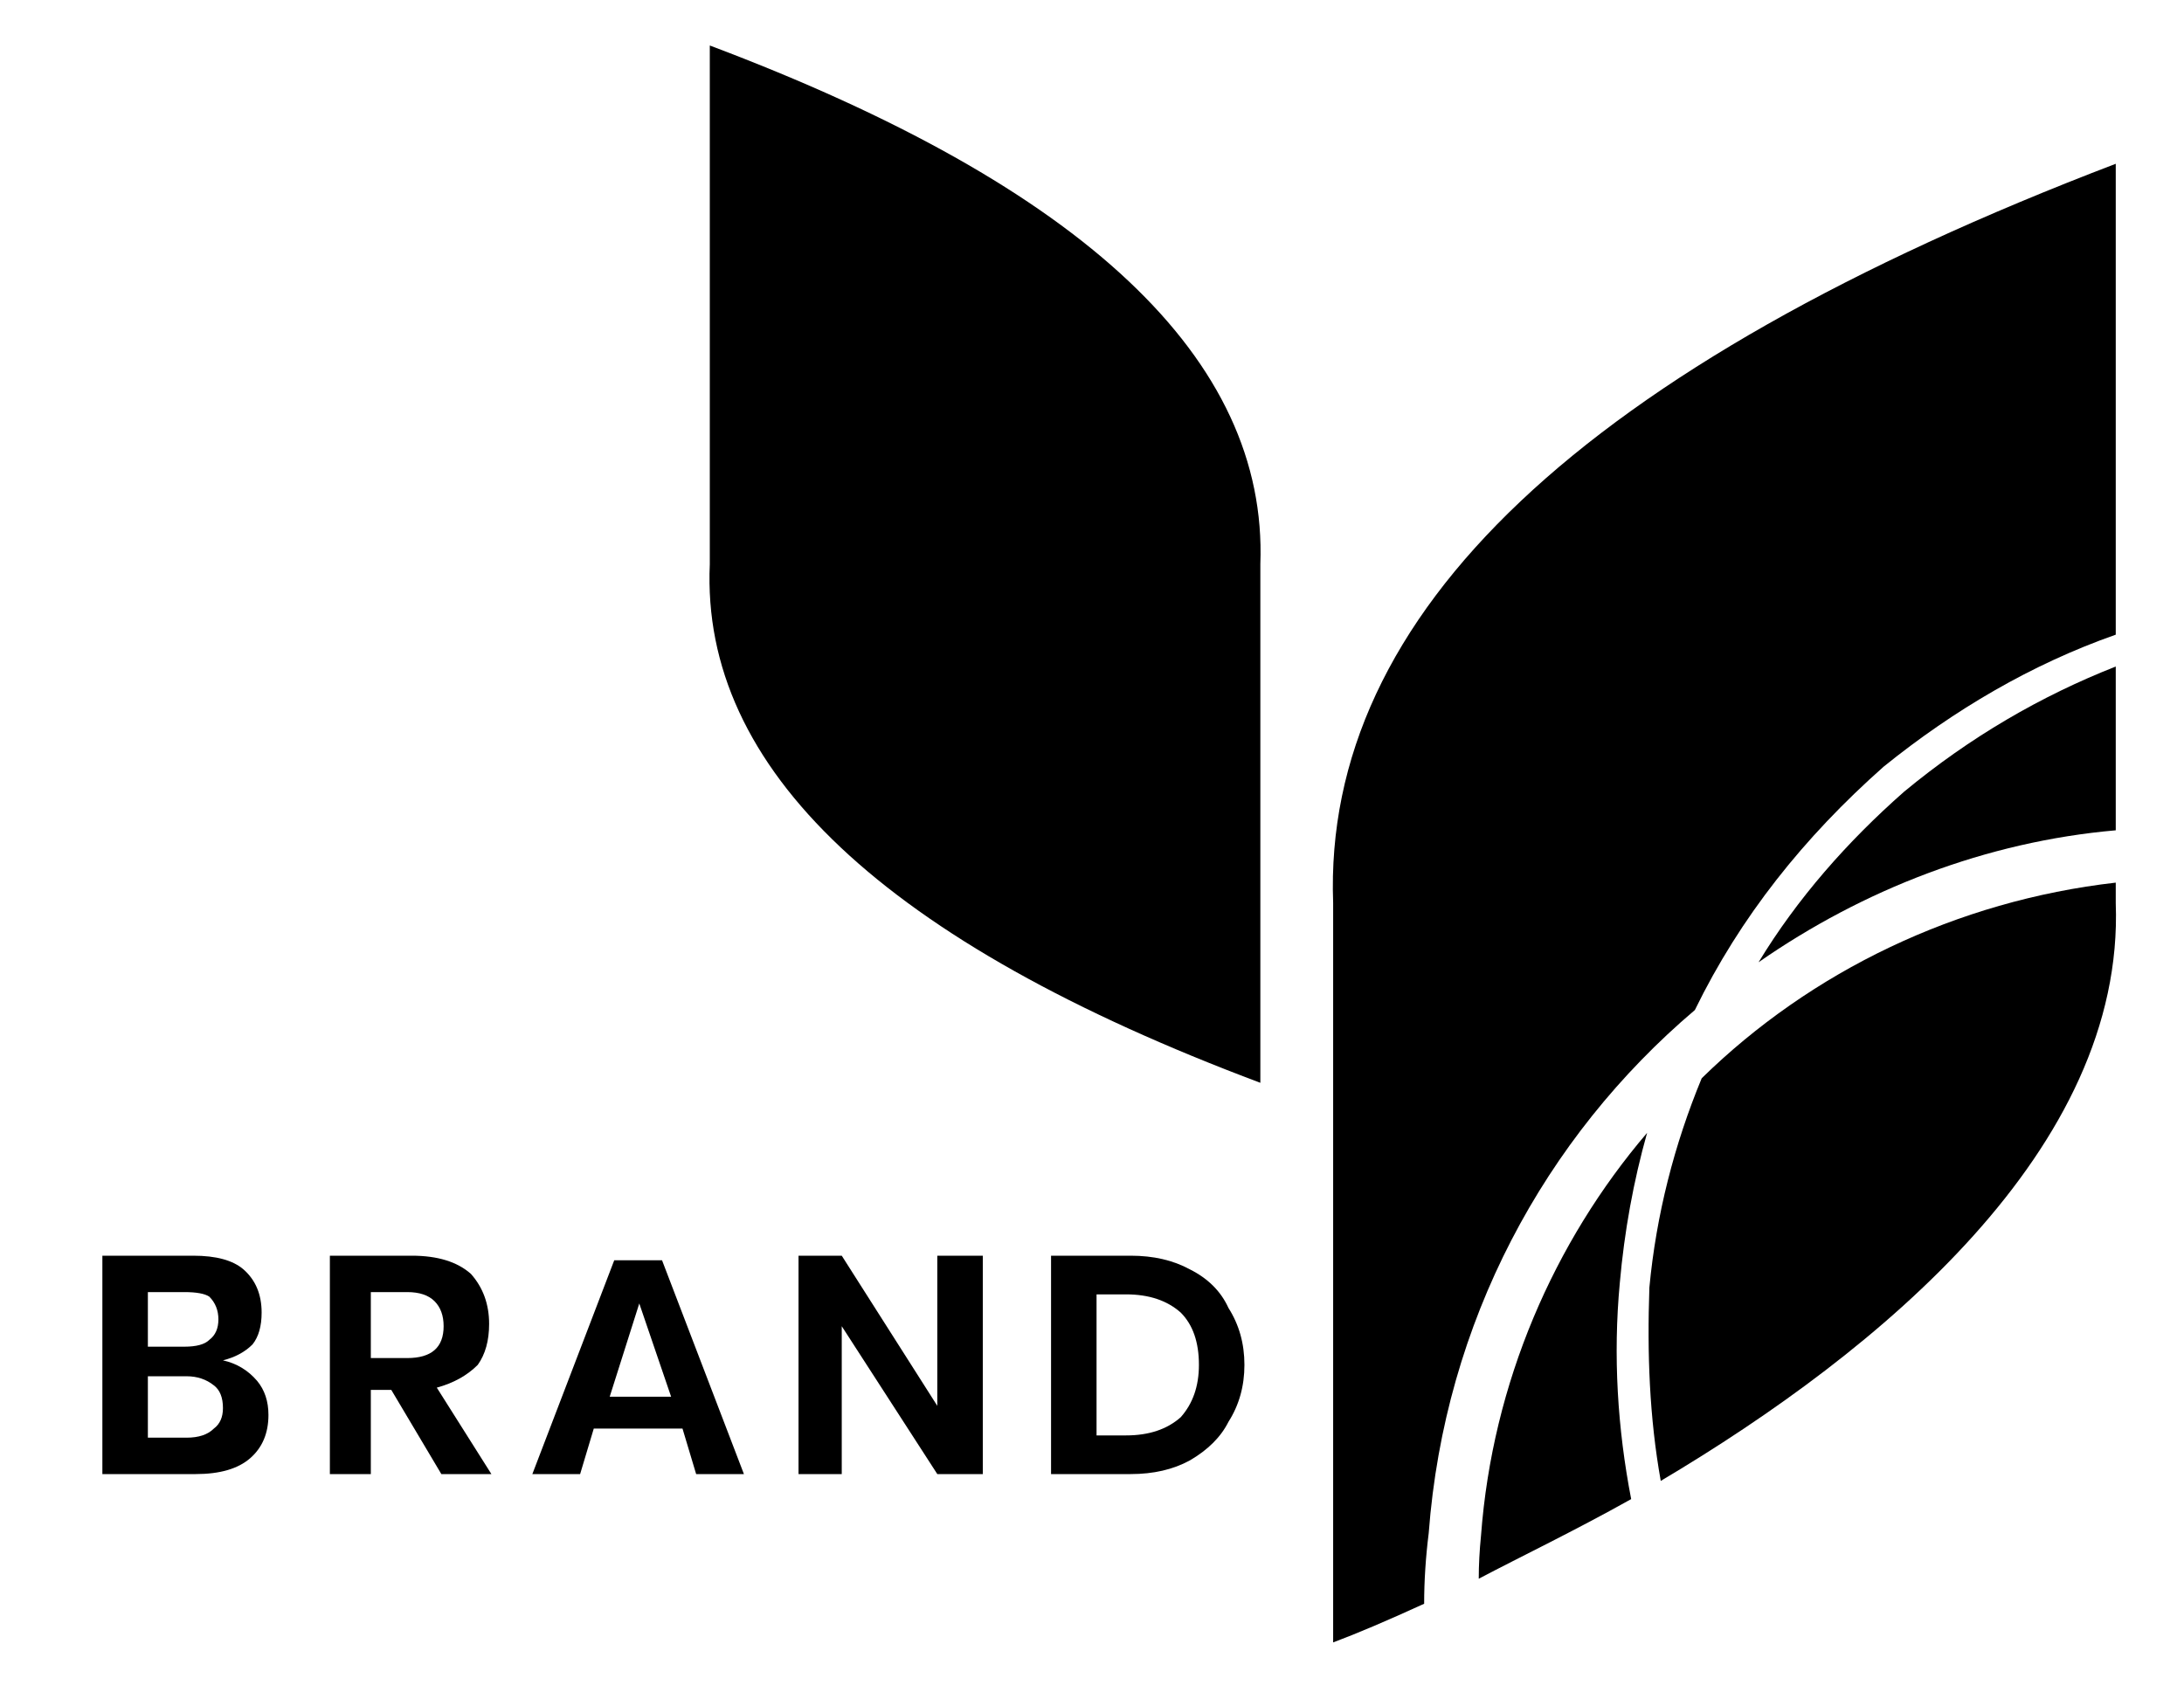 <svg version="1.2" xmlns="http://www.w3.org/2000/svg" viewBox="0 0 96 75" width="96" height="75">
	<title>client-5-svg</title>
	<style>
		.s0 { fill: #000000 } 
	</style>
	<g id="Object">
		<g id="&lt;Group&gt;">
			<g id="&lt;Group&gt;">
				<path id="&lt;Compound Path&gt;" fill-rule="evenodd" class="s0" d="m11.3 60.7q0.5 0.6 0.5 1.5 0 1.2-0.8 1.9-0.8 0.7-2.4 0.7h-4.1v-9.6h4q1.5 0 2.2 0.6 0.8 0.7 0.8 1.9 0 0.9-0.4 1.4-0.5 0.5-1.3 0.7 0.9 0.2 1.5 0.9zm-4.8-1.5h1.6q0.8 0 1.1-0.3 0.4-0.3 0.4-0.9 0-0.6-0.4-1-0.3-0.2-1.1-0.2h-1.6zm2.9 3.6q0.4-0.3 0.4-0.9 0-0.7-0.4-1-0.5-0.4-1.2-0.4h-1.7v2.7h1.7q0.8 0 1.2-0.4z"/>
				<path id="&lt;Compound Path&gt;" fill-rule="evenodd" class="s0" d="m19.4 64.8l-2.2-3.7h-0.9v3.7h-1.8v-9.6h3.6q1.7 0 2.6 0.8 0.8 0.9 0.8 2.2 0 1.1-0.5 1.8-0.7 0.7-1.8 1l2.4 3.8zm-3.1-5.1h1.6q1.6 0 1.6-1.4 0-0.7-0.4-1.1-0.4-0.4-1.2-0.4h-1.6z"/>
				<path id="&lt;Compound Path&gt;" fill-rule="evenodd" class="s0" d="m30 62.8h-3.9l-0.6 2h-2.1l3.6-9.4h2.1l3.6 9.4h-2.1zm-0.5-1.4l-1.4-4.1-1.3 4.1z"/>
				<path id="&lt;Compound Path&gt;" class="s0" d="m43.2 64.8h-2l-4.2-6.5v6.5h-1.9v-9.6h1.9l4.2 6.6v-6.6h2z"/>
				<path id="&lt;Compound Path&gt;" fill-rule="evenodd" class="s0" d="m54 62.5q-0.5 1-1.7 1.7-1.1 0.6-2.6 0.6h-3.5v-9.6h3.5q1.5 0 2.6 0.6 1.2 0.6 1.7 1.7 0.7 1.1 0.7 2.5 0 1.4-0.7 2.5zm-2.1-0.2q0.8-0.9 0.8-2.3 0-1.5-0.8-2.3-0.9-0.8-2.4-0.8h-1.3v6.2h1.3q1.5 0 2.4-0.8z"/>
			</g>
			<path id="&lt;Path&gt;" class="s0" d="m31.2 2q24.7 9.3 24.2 22.8v22.8q-24.8-9.3-24.2-22.8z"/>
			<g id="&lt;Group&gt;">
				<path id="&lt;Path&gt;" class="s0" d="m83.7 34.8c2.9-2.4 6-4.2 9.3-5.5v7.2c-5.7 0.5-11.1 2.6-15.7 5.8 1.7-2.8 3.9-5.3 6.4-7.5z"/>
				<path id="&lt;Path&gt;" class="s0" d="m62.8 67.4q-0.2 1.6-0.2 3.1-2.4 1.1-4 1.7v-32.5q-0.7-19.1 34.4-32.5v20.7c-3.7 1.3-7.1 3.3-10.2 5.8-3.5 3.1-6.3 6.6-8.3 10.7-6.6 5.6-11 13.7-11.7 23z"/>
				<path id="&lt;Path&gt;" class="s0" d="m71.7 65.9c-2.5 1.4-4.8 2.5-6.7 3.5q0-0.9 0.1-1.9c0.5-6.7 3.2-12.9 7.3-17.7q-0.9 3.2-1.2 6.6c-0.3 3.2-0.1 6.4 0.5 9.5z"/>
				<path id="&lt;Path&gt;" class="s0" d="m74.8 47.4c4.8-4.7 11.2-7.8 18.2-8.6v0.9c0.4 10.8-10.4 19.7-20 25.4-0.5-2.8-0.6-5.6-0.5-8.5 0.3-3.2 1.1-6.3 2.3-9.2z"/>
			</g>
		</g>
	</g>
</svg>